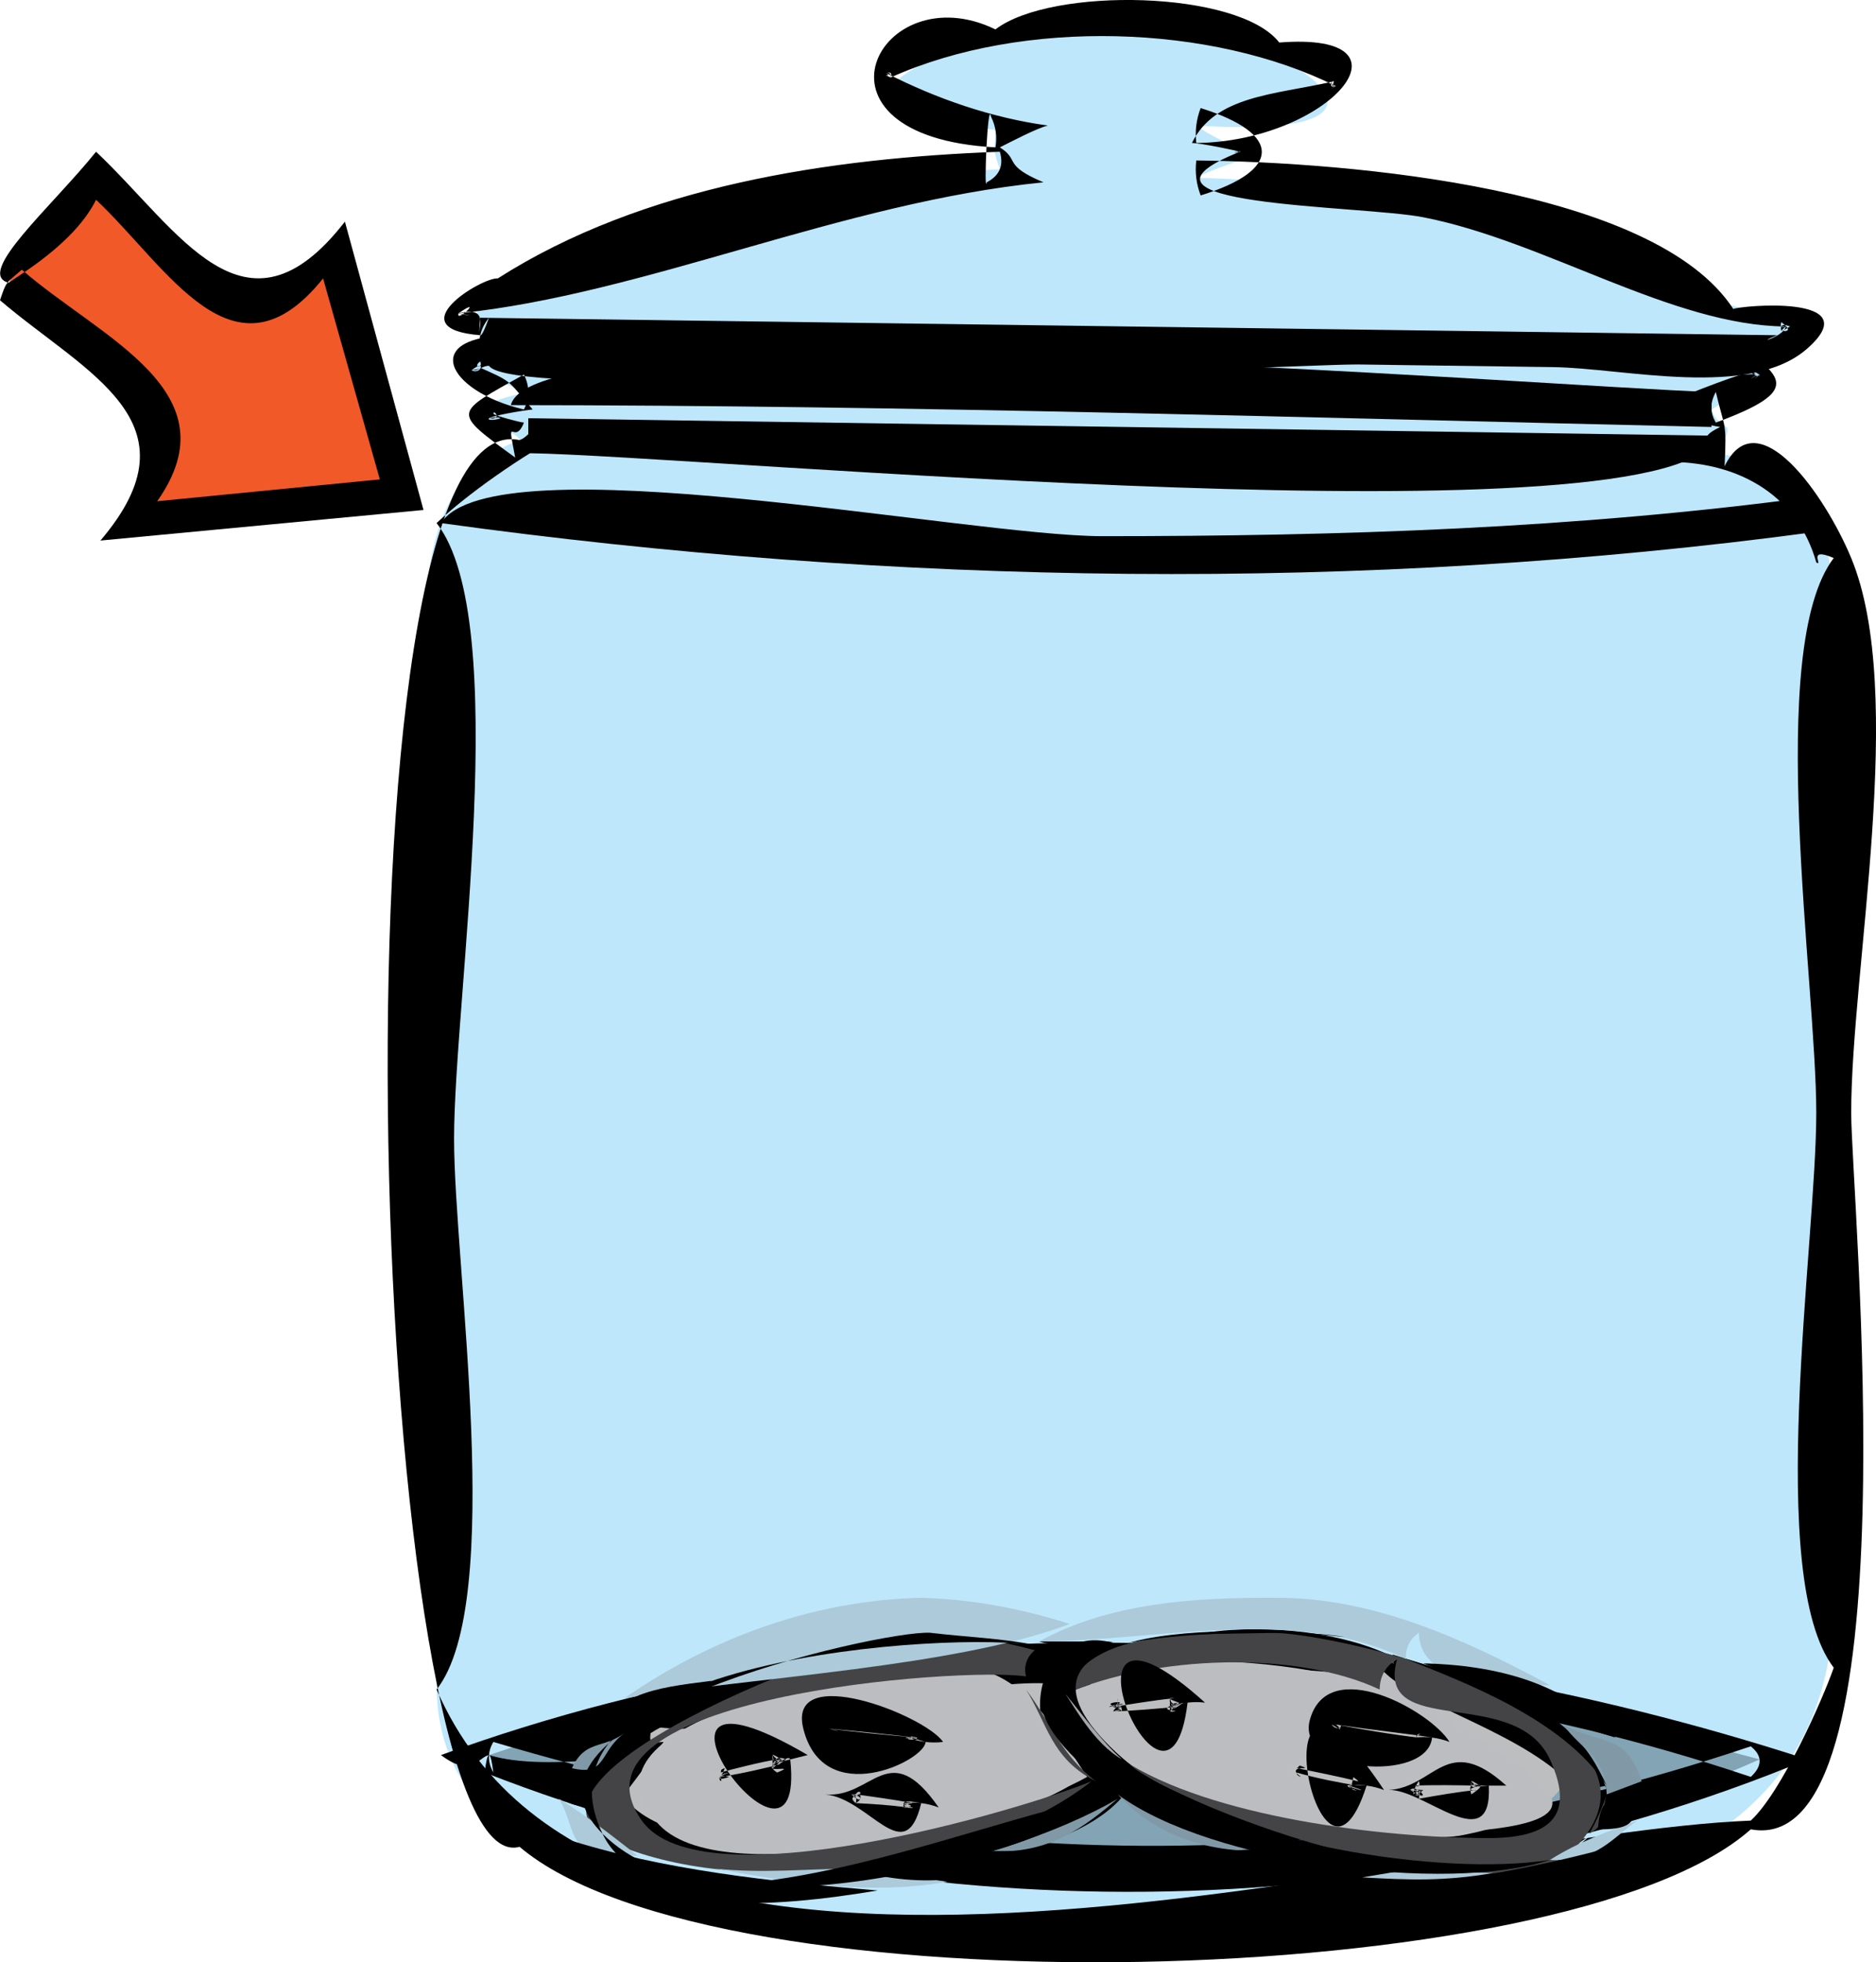 <svg xmlns="http://www.w3.org/2000/svg" xmlns:xlink="http://www.w3.org/1999/xlink" version="1.1" id="Layer_1" x="0px" y="0px" enable-background="new 0 0 822.05 841.89" xml:space="preserve" viewBox="252.5 254.59 322.26 336.87">
<path fill-rule="evenodd" clip-rule="evenodd" fill="#BEE7FB" d="M341.75,330.14c-24.006,8.778-14.25,46.585-14.25,66.167  c0,49.176,0,98.353,0,147.53c0,46.568,82.783,40.554,115.473,40.554c47.592,0,124.527,5.16,124.527-55.64  c0-50.869,0-101.738,0-152.608c0-18.214,3.375-40.46-20.25-43.752c4.287-6.454,0.667-3.249-0.75-7.5  c3.347-1.97,7.083-5.046,9.75-6.75c-31.985-9.672-75.081-2.489-108.455-2.605c-33.144-0.116-85.106-10.081-115.795,1.855  c3.562,1.729,6.947,3.128,11.25,4.5c-1.722,0.434-7.655,1.397-8.25,3.75C336.177,329.031,340.714,327.922,341.75,330.14z"/>
<path fill-rule="evenodd" clip-rule="evenodd" d="M341.75,330.14c-34.467-7.31-25.633,248.651,0,241.5  c33.708,28.595,180.027,25.079,211.5-3c28.166,5.285,17.25-108.776,17.25-123c0-24.793,9.593-72.07,0-95.25  c-4.424-10.69-16.065-27.442-21.75-15.75c0.379-7.988,0.053-6.094-1.5-12.75c-1.018,1.789-1.018,3.539,0,5.25  c14.846-5.488,12.046-7.876,2.25-14.25c-15.917-10.356-72.43-0.252-90.984-0.317c-39.277-0.137-78.554-0.274-117.832-0.411  c-16.304-0.057-11.553,9.602,1.816,12.728c1-2,1-4,0-6c-12.036,6.766-12.565,6.201-1.5,14.25c-1.593-8.18-0.191-1.68,1.5-6  c-0.719-0.046-4.73-1.118-5.25-1.5c0.043-0.935,1.633,1.176-0.75,0.75c0.185,0.11,4.076-0.711,0,0c2,0,2,0,0,0  c4.698-0.408-0.626,0.808,0,0c0.765-0.471,5.647-1.312,7.5-1.5c-4.56-5.32-3.309-4.639-9.75-7.5c0.75,0.25,1,0,0.75-0.75  c-1.814,1.294,1.98,0.97-1.5,1.5c1.619,0.927,2.642-2.038,0,0c2,0,2,0,0,0c2,0,2,0,0,0c1.75,0,2,0,0.75,0c1,0,1,0,0,0  c0.863-0.247,1.316-0.744,2.25-0.75c3.491,5.306,82.058,1.042,100.205,1.105c29.738,0.104,94.9-4.862,112.045,0.395  c1.849,0.209,4.592-0.19,6,0c-2,1-2,1,0,0c-2.75,2.403,1.512-1.177-1.5,0.75c1.732-1.375,1.139,0.226,1.5-0.75  c-4.347-2.542,0.161,1.348,0,0c-1.254,0.144-1.838-1.364-0.75-0.75c-5.776,1.691-12.273,4.419-18,6.75c4.062,0.483,8.089,2.405,12,3  c-1,0-1,0,0,0c-0.713,0.391-3.317,1.457-2.25,3c1.613-0.61-4.075,2.208-6,3c11.892,0.186,21.586,6.018,24.75,17.25c1-1,1-1,0,0  c1.314,0.805-1.773-2.788,3-0.75c-11.851,15.541-3,72.877-3,95.25s-8.851,79.709,3,95.25c-1.921,5.526-8.967,21.378-14.25,26.25  c-1-2-1-2,0,0c-57.941,2.371-195.503,46.791-225.75-22.5c11.837-15.076,3-72.646,3-94.565c0-23.979,10.092-89.009-3-105.685  c5.273-4.976,14.394-11.41,22.5-15.75C344.387,325.708,343.935,329.457,341.75,330.14z"/>
<path fill-rule="evenodd" clip-rule="evenodd" fill="#BEE7FB" d="M335,312.14c-10.344-13.507,73.624-27.976,89.25-28.5  c-1.492-4.228-0.746-3.305-0.75-6.75c-43.172-4.995,2.581-18.75,21-18.75c25.983,0,58.838,20.893,13.5,18  c1.537,1.331,7.905,4.321,9.75,5.25c-2.194,0.752-7.768,2.493-9.75,3.75c38.679,0.419,67.931,16.913,103.5,24.75  c-14.453,15.558-72.176,4.329-92.982,4.048C424.012,313.339,379.506,312.74,335,312.14z"/>
<path fill-rule="evenodd" clip-rule="evenodd" d="M335,312.14c-0.789-0.534,2.048-5.229-3.75-3.75c-0.451,1.806,4.538-3.152,0,0  c2,0,2,0,0,0c4.28,0.654-0.06,0.121,0,0c32.129-3.322,65.777-19.048,100.5-22.5c-7.131-3-3.986-3.807-7.5-6c1,0,1,0,0,0c1,0,1,0,0,0  c1,0,1,0,0,0c1.734-0.854,6.277-3.27,8.25-3.75c-9.611-1.305-19.147-4.595-27.75-9c1,0,1,0,0,0c1.099,0.85-1.198-0.091,0.75,0.75  c0.25-0.75,0-1-0.75-0.75c0.903-0.26,0.703,0.721,0.75,0.75c0-1,0-1,0,0c22.755-10.238,55.258-9.133,76.5,1.5  c-1.923,0.913,0.038,0.02,0,0c-1.264,0.118,0.276-1.208-0.75-0.75c-0.25,0.75,0,1,0.75,0.75c-0.998,0.236-0.635-0.663-0.75-0.75  c0,1,0,1,0,0c-9.958,2.224-20.058,2.405-24,10.5c1.49,0.008,7.554,1.274,8.25,1.5c-2.208,0.446,0.258,0.062,0,0c-1,0-1,0,0,0  c0.632-0.2-2.376,0.136,0,0c-23.687,9.42,20.689,9.14,31.5,11.25c20.935,4.085,42.693,18.594,62.25,18.75c-1,1-1,1,0,0  c-1.212,1.053-0.962,1.053,0.75,0c-1.25-0.5-1.75-0.25-1.5,0.75c2.4,0.285,0.292-1.257,0-1.5c-0.25,0.75,0,1,0.75,0.75  c-0.148,1.659-5.821,3.291-1.5,1.5c-74.25-1-148.5-2-222.75-3c-0.447,4.013,0.053,4.013,1.5,0c-1.447,1.776-1.947,3.776-1.5,6  c61.432,0.825,122.864,1.649,184.297,2.474c12.245,0.165,33.828,5.534,43.703-3.224c10.578-9.381-11.715-7.321-12.75-6.75  c-13.472-20.715-65.562-25.218-92.25-25.5c-0.242,2.061,0.008,4.061,0.75,6c13.875-4.266,14.126-10.563,0-15  c-0.742,1.939-0.992,3.939-0.75,6c22.84-0.287,39.069-19.19,14.25-17.25c-6.932-8.986-39.167-9.609-48.75-2.25  c-19.896-9.698-34.736,18.383,0,20.25c0.316-1.842,0.066-3.592-0.75-5.25c-0.594-3.339-1.276,13.768-0.75,11.25  c2.207-1.146,2.957-2.896,2.25-5.25c-29.147,1.074-61.236,5.81-86.25,21.75C335.365,302.133,320.686,311.01,335,312.14z"/>
<path fill-rule="evenodd" clip-rule="evenodd" d="M340.25,324.14c68.742,0.028,137.53,2.188,206.25,3.75c0-2,0-4,0-6  C518.449,321.014,344.679,306.841,340.25,324.14z"/>
<path fill-rule="evenodd" clip-rule="evenodd" d="M547.25,329.39c-68-1-136-2-204-3c0,2,0,4,0,6  C373.077,332.829,541.345,348.614,547.25,329.39z"/>
<path fill-rule="evenodd" clip-rule="evenodd" d="M328.25,344.39c77.712,10.758,158.49,11.988,236.25,1.5c-0.25-2-0.5-4-0.75-6  c-40.693,5.452-80.901,6.75-121.898,6.75C418.656,346.64,337.353,330.26,328.25,344.39z"/>
<path fill-rule="evenodd" clip-rule="evenodd" fill="#83A4B5" d="M336.5,555.89c71.705-24.356,146.401-18.811,218.25,0.75  C488.581,586.13,402.924,581.218,336.5,555.89z"/>
<path fill-rule="evenodd" clip-rule="evenodd" d="M336.5,555.89c19.854,6.037,74.811-12.382,101.611-13.306  c38.635-1.332,78.506,4.692,115.139,17.056c2.023-1.876,2.023-3.626,0-5.25c-73.581,24.768-142.425,20.927-216-0.75  c-1.018,1.711-1.018,3.461,0,5.25c-0.5-4-1-4-1.5,0c71.836,28.099,155.985,27.22,227.25-2.25  c-76.214-24.725-158.641-28.398-234.75-0.75C333.596,559.925,334.661,556.221,336.5,555.89z"/>
<path fill-rule="evenodd" clip-rule="evenodd" fill="#BCBEC0" d="M364.25,552.14c-29.397,24.656,64.217,29.476,77.25,9  C463.574,526.462,379.525,542.128,364.25,552.14z"/>
<path fill-rule="evenodd" clip-rule="evenodd" d="M364.25,552.14c-29.983,3.956,5.622,22.948,20.25,24  c13.762,0.989,55.856-0.299,63-16.5c17.283-39.201-71.492-18.428-86.25-9.75c12.142,6.479,64.962-10.723,76.5-5.25  c16.341,17.925-18.503,20.837-26.25,27c-12.1-6.236-43.857,5.688-53.25-10.5c1.111,0.428,1.27,1.076,1.5,0.75  c0.496-0.557-6.048-1.915,0,0.75c2.25-3,4.5-6,6.75-9C364.631,553.729,363.989,554.174,364.25,552.14z"/>
<path fill-rule="evenodd" clip-rule="evenodd" fill="#BCBEC0" d="M490.25,541.64c63.777,14.335,17.217,37.661-23.25,26.25  c-9.289-2.619-39.905-10.676-33.75-24.75C438.267,531.668,481.486,538.058,490.25,541.64z"/>
<path fill-rule="evenodd" clip-rule="evenodd" d="M490.25,541.64c6.159,5.999,24.875,10.704,33,20.25c-1,0-1,0,0,0  c-11.229,14.456-60.364,7.688-75.75-3.75c-31.562-23.464,27.688-20.223,42-13.5c0.028-2.3,1.028-4.05,3-5.25  c-12.671-6.723-35.546-6.648-44.25-0.75c-19.625-11.766-24.876,22.502-2.25,21.75c2.997,8.434,25.425,14.426,33.75,8.25  c7.183,9.718,44.499,14.035,48.75-7.5c-4.001,0.742-4.001,0.992,0,0.75c-4.685-15.16-22.842-18.777-36.75-23.25  C492.045,547.207,492.531,534.298,490.25,541.64z"/>
<path fill-rule="evenodd" clip-rule="evenodd" fill="#BCBDC0" d="M359.75,561.89L359.75,561.89z M412.25,540.89  c-14.437,0.626-63.213,9.554-46.5,27c11.722,12.236,60.536-0.836,73.5-8.25C432.174,548.787,426.24,538.62,412.25,540.89z"/>
<path fill-rule="evenodd" clip-rule="evenodd" fill="#444446" d="M359.75,561.89L359.75,561.89z M358.25,561.14L358.25,561.14  L358.25,561.14z M410.75,534.89c-10.729,0.28-78.012,26.095-51.375,36.75c22.398,8.959,61.547,3.775,80.625-11.25  c-12.173,4.993-67.016,21.172-77.25,6.75c-15.085-21.256,54.853-26.46,66-24.75c-0.416-1.777,0.084-3.277,1.5-4.5  C423.879,536.186,417.363,535.067,410.75,534.89z"/>
<path fill-rule="evenodd" clip-rule="evenodd" fill="#444446" d="M428.75,544.64c3.645,5.788,4.324,11.901,12,15.75  C434.754,555.868,433.03,550.32,428.75,544.64z"/>
<path fill-rule="evenodd" clip-rule="evenodd" fill="#ACCADA" d="M398.75,575.39c-7.888,0.042-15.37,0.853-23.25,0  c13.313,2.477,26.333,4.592,39.75,2.25C409.765,576.892,404.265,575.852,398.75,575.39z M348.5,563.39  c3.491,5.604,0.5,10.604,13.5,9.75C356.974,569.223,353.358,566.374,348.5,563.39z M410.75,528.89  c-18.35,0.418-35.972,6.81-51,17.25c22.375-3.645,56.907-5.346,76.5-12.75C427.999,530.718,419.443,529.147,410.75,528.89z"/>
<path fill-rule="evenodd" clip-rule="evenodd" d="M349.25,570.14c11.586,14.347,37.132,11.829,54,9  C385.305,577.616,366.436,575.729,349.25,570.14z"/>
<path fill-rule="evenodd" clip-rule="evenodd" fill="#8199A6" d="M444.5,563.39c-7.361,3.227-13.781,6.927-21.75,9  C432.875,572.917,438.803,568.175,444.5,563.39z M359.75,552.14c-3.833,2.764-6.742,1.119-9,6  C356.763,559.587,355.399,555.277,359.75,552.14z"/>
<path fill-rule="evenodd" clip-rule="evenodd" d="M422.75,572.39c-8.138,1.227-15.645,3.018-24,3c10.753,3.383,22.45,2.575,32.25-3  C428.25,572.39,425.5,572.39,422.75,572.39z M350.75,558.14c0.912,3.103-5.644,5.684,3,6.75  C355.408,559.662,351.295,559.996,350.75,558.14z M374.75,543.14c-10.264,1.293-16.89,2.041-21.75,11.25  C360.167,550.874,367.551,547.642,374.75,543.14z M431,536.39C427.804,537.436,431.163,536.336,431,536.39L431,536.39z"/>
<path fill-rule="evenodd" clip-rule="evenodd" d="M412.25,534.89c-8.885-0.409-75.862,14.888-56.25,34.5  c18.36,18.36,69.215,5.397,88.5-6c-12.371-1.514-77.466,29.188-88.5,6c-14.398-30.258,60.171-34.922,75-32.25  C424.898,535.832,418.551,535.655,412.25,534.89z"/>
<path fill-rule="evenodd" clip-rule="evenodd" d="M440.75,560.39C438.453,558.773,445.04,563.411,440.75,560.39L440.75,560.39z"/>
<path fill-rule="evenodd" clip-rule="evenodd" fill="#BEDFF0" d="M483.5,535.64c3.004,0.972,6.04,2.113,9,3  C489.521,536.949,486.622,536.651,483.5,535.64z"/>
<path fill-rule="evenodd" clip-rule="evenodd" fill="#BEDFF0" d="M527,568.64c-2.706,1.979-5.13,3.799-8.25,5.25  C522.589,573.141,524.364,570.568,527,568.64z"/>
<path fill-rule="evenodd" clip-rule="evenodd" fill="#8EA8B6" d="M528.5,561.14C528.5,561.807,528.5,564.473,528.5,561.14  L528.5,561.14z"/>
<path fill-rule="evenodd" clip-rule="evenodd" fill="#444446" d="M528.5,562.64c-0.788,2.344-1.753,4.605-3,6.75  C528.888,567.588,527.548,565.473,528.5,562.64z"/>
<path fill-rule="evenodd" clip-rule="evenodd" fill="#BCBDC0" d="M469.25,540.89c-11.678-0.336-23.335-0.042-33.75,4.5  c10.836,17.865,39.919,24.418,60,24c49.492-1.031,8.143-14.705-5.25-27.75C487.497,542.505,477.136,541.137,469.25,540.89z"/>
<path fill-rule="evenodd" clip-rule="evenodd" fill="#444446" d="M492.5,539.39L492.5,539.39z M471.5,534.89  c-13.259,0.486-31.828-1.164-36,10.5c15.183-6.621,39.546-7.539,54-0.75c0.028-2.3,1.028-4.05,3-5.25  c-3.912,13.968,20.315,4.329,26.25,17.25c3.943,8.586,1.372,13.5-10.5,13.5c-18.197,0-47.924-3.561-63-13.5  c10.819,9.217,65.502,28.303,78,15C543.2,550.406,486.704,535.597,471.5,534.89z"/>
<path fill-rule="evenodd" clip-rule="evenodd" fill="#ACCADA" d="M495.5,575.39c-3,0.5-6,1-9,1.5  c7.962,0.455,14.198,0.687,22.5-0.75C504.483,576.078,500.011,575.502,495.5,575.39z M533.75,567.14  c-5.46,2.059-9.848,3.528-15,6.75C526.666,574.477,529.79,569.812,533.75,567.14z M496.25,534.89L496.25,534.89z M471.5,528.89  c-13.765-0.061-28.426,0.838-40.5,7.5c20.402-0.077,44.072-6.236,63,3c-0.058-1.957,0.692-3.457,2.25-4.5  c0.008,7.699,10.719,9.288,22.5,9C504.193,536.062,488.321,528.771,471.5,528.89z"/>
<path fill-rule="evenodd" clip-rule="evenodd" d="M532.25,570.89c-12.667,3.58-25.735,6.214-39,7.5  C506.952,582.327,523.846,583.663,532.25,570.89z"/>
<path fill-rule="evenodd" clip-rule="evenodd" fill="#8199A6" d="M444.5,562.64c7.552,8.374,19.354,11.138,30.75,9  C464.213,571.498,453.721,568.738,444.5,562.64z M521,550.64c3.249,4.505,7.206,5.345,7.5,12c2-0.75,4-1.5,6-2.25  C531.905,552.068,527.644,554.207,521,550.64z"/>
<path fill-rule="evenodd" clip-rule="evenodd" d="M475.25,571.64c-4.25,0.25-8.5,0.5-12.75,0.75c11.017,3.229,21.787,4.186,33,3  C488.879,573.585,482.012,572.265,475.25,571.64z M534.5,560.39c-3.534,4.359-7.049,0.679-7.5,8.25  C536.732,568.763,531.26,564.387,534.5,560.39z M497,540.14c10.974,4.504,21.683,9.447,33,12.75  C521.525,543.43,509.604,540.472,497,540.14z M443.75,536.39c-4.25,0-8.5,0-12.75,0C434.753,537.607,441.439,536.586,443.75,536.39z  "/>
<path fill-rule="evenodd" clip-rule="evenodd" fill="#A4A6A9" d="M428.75,542.39C429.659,547.919,428.666,541.88,428.75,542.39  L428.75,542.39z"/>
<path fill-rule="evenodd" clip-rule="evenodd" d="M442.25,561.14C447.195,565.275,443.655,562.315,442.25,561.14L442.25,561.14z   M431,537.14c0.211,2.202-3.818,2.808-1.5,5.25C437.879,537.57,431.152,538.727,431,537.14z"/>
<path fill-rule="evenodd" clip-rule="evenodd" d="M494,539.39c9.927,3.973,27.019,10.301,34.5,21.75  C522.434,547.527,507.803,543.571,494,539.39z M492.5,538.64C492.781,538.886,495.145,540.957,492.5,538.64L492.5,538.64z   M469.25,534.89c-23.588,0.084-56.666,3.976-24.75,27.75c15.869,11.82,56.524,17.068,74.25,11.25  c-18.883,2.946-55.411-2.953-70.5-15c-31.174-24.889,11.55-25.938,35.25-23.25C478.717,534.792,474.106,534.944,469.25,534.89z"/>
<path fill-rule="evenodd" clip-rule="evenodd" fill="#A4A6A9" d="M435.5,545.39c1.371,1.869,4.852,8.498,9.75,11.25  C441.46,553.262,438.681,549.185,435.5,545.39z"/>
<path fill-rule="evenodd" clip-rule="evenodd" fill="#BCBEC0" d="M388.25,556.64c-5.344,1.55-7.352,5.753-13.5,3  C379.09,554.701,382.962,557.379,388.25,556.64z"/>
<path fill-rule="evenodd" clip-rule="evenodd" d="M388.25,556.64c-0.364-0.924-1.924,1.263-3,0c-0.237,1.369,0.513,1.369,2.25,0  c-1.933-0.984-2.117,1.269-2.25-0.75c-0.25,1,0.25,1.25,1.5,0.75c-1.711-1.054-1.961-1.054-0.75,0c-1-1-1-1,0,0  c-2.58,0.367-8.001,1.749-9.75,2.25c2.45-1.923-0.002,0.001,0,0c0.444,0.128-0.442-0.417,0.75-0.75  c-0.854,2.377-1.286,1.008,0.75,0.75c-2.061,0.672-2.208,1.546,0,0.75c-3.173-0.804-0.713,1.9-1.5,0c2.76-0.375,8.41-1.63,10.5-2.25  c-1.711,0.263-1.961,0.763-0.75,1.5c4.124-1.664-4.291,0.795,0.75-2.25c-1.224,0.053-1.724,0.553-1.5,1.5  c2.028-1.712,2.028-1.962,0-0.75c2-0.5,4-1,6-1.5C355.527,535,391.185,583.725,388.25,556.64z"/>
<path fill-rule="evenodd" clip-rule="evenodd" fill="#BCBEC0" d="M410.75,564.14c-4.125,0.293-7.669,3.673-13.5,0  C402.271,557.452,405.343,562.975,410.75,564.14z"/>
<path fill-rule="evenodd" clip-rule="evenodd" d="M410.75,564.14c-3.232-0.578-2.916-0.231-1.5,0c-2.609-0.535-8.38-1.318-9.75-1.5  c0.574-1.07,1.498,0.167,0,0c1.25,0,1,0-0.75,0c2,0,2,0,0,0c2,0,2,0,0,0c1.224,1.171,1.724,1.171,1.5,0  c-0.524,0.268-2.173,0.335-0.75,1.5c1.211-0.737,0.961-1.237-0.75-1.5c1.264,0.36,0.734,1.406,0.75,1.5c0-1,0-1,0,0  c3.365,0.169,5.609,0.317,9,0.75c0.308,0.406-2.103-0.702,0.75-0.75c-1.25-0.5-1.75-0.25-1.5,0.75c4.724,0.342-3.092-0.57,1.5-0.75  c-3.754,0.509,2.156,0.941-1.5,0c2.061-0.242,4.061,0.008,6,0.75c-8.591-12.346-11.38-1.479-19.5-2.25  C401.882,563.364,407.972,575.717,410.75,564.14z"/>
<path fill-rule="evenodd" clip-rule="evenodd" fill="#BCBEC0" d="M411.5,553.64c-7.353,1.504-11.425,4.078-18-2.25  C400.826,546.369,404.853,550.131,411.5,553.64z"/>
<path fill-rule="evenodd" clip-rule="evenodd" d="M411.5,553.64c-3.309-0.945-2.926-1.162-1.5-0.75  c-4.062-0.436-10.963-1.224-15-1.5c2.593,0.023,1.49,0.067,0,0c2,0,2,0,0,0c2,0,2,0,0,0c2,0,2,0,0,0c0.773,0.098,2.774,0.829,0,0  c4.399,0.518,10.804,1.173,15,1.5c0.614,0.587-4.706-0.272,0,0c-2,0-2,0,0,0c-4.541,0.353,3.009,0.62-1.5,0  c1.939,0.742,3.939,0.992,6,0.75c-3.124-4.621-26.917-13.854-24-2.25C393.995,565.29,411.338,556.909,411.5,553.64z"/>
<path fill-rule="evenodd" clip-rule="evenodd" fill="#BCBEC0" d="M498.5,552.89C477.822,557.834,479.453,543.066,498.5,552.89  L498.5,552.89z"/>
<path fill-rule="evenodd" clip-rule="evenodd" d="M498.5,552.89c-2.373-0.457-9.707-1.205-16.5-2.25c1.955-0.03,0.019,0.003,0,0  c1.25,0,1,0-0.75,0c0.951,1.511,3.085-0.182,0,0c1.712,1.054,1.962,1.054,0.75,0c3.229,0.769-0.145-0.017,0,0  c2.602,0.537,10.662,1.911,14.25,2.25c-0.816-0.24-1.098-0.138,0,0c-1.25,0-1,0,0.75,0c-3.211,0.233,1.166-1.647-1.5,0  c2.061-0.242,4.061,0.008,6,0.75c-3.244-5.304-20.925-15.176-24-3.75C475.047,559.005,497.735,560.705,498.5,552.89z"/>
<path fill-rule="evenodd" clip-rule="evenodd" fill="#BCBEC0" d="M508.25,561.14c-4.613,0.837-7.966,4.312-14.25,1.5  c0-0.5,0-1,0-1.5C499.721,557.36,502.835,560.892,508.25,561.14z"/>
<path fill-rule="evenodd" clip-rule="evenodd" d="M508.25,561.14c-3.48,0.356-2.895,0-1.5,0c-0.643-0.569-1.621,0.735-1.5-0.75  c-0.25,1,0.25,1.25,1.5,0.75c-1.712-1.054-1.962-1.054-0.75,0c-1-1-1-1,0,0c-2.899-0.085-7.623-0.136-10.5,0  c0.75,0.25,1,0,0.75-0.75c-0.031-0.315-2.553,4.225,0.75,1.5c-1.775,0.448-2.416-0.214,0,0c-4.628,1.28,2.419,1.146-2.25,0  c1.055-1.201,4.27,2.672,0,0c1.456,0.625,1.678-0.389,1.5,1.5c0.177-0.677-0.073-1.177-0.75-1.5c1.093,0.145,0.747,1.568,0.75,1.5  c0-1,0-1,0,0c3.36-0.608,6.801-1.188,9.75-1.5c0.762,0.114-2.865,0.141,0.75-0.75c-1.5-0.5-2,0-1.5,1.5  c2.061-1.354,2.061-1.854,0-1.5c2,0,4,0,6,0c-10.285-9.286-12.223,0.331-20.25,0.75C496.979,561.578,508.872,573.81,508.25,561.14z"/>
<path fill-rule="evenodd" clip-rule="evenodd" fill="#BCBEC0" d="M456.5,546.89c-5.249,0.854-8.365,5.268-14.25,0.75  C447.976,543.263,451.091,546.79,456.5,546.89z"/>
<path fill-rule="evenodd" clip-rule="evenodd" d="M456.5,546.89c-3.888,0.532-1.36,1.925-3,0c-0.237,1.369,0.513,1.369,2.25,0  c-1.736,0.695-2.201,0-2.25-0.75c-0.25,1,0.25,1.25,1.5,0.75c-2-1-2-1,0,0c-2-1-2-1,0,0c-1.782-0.611-2.032-0.861-0.75-0.75  c-1,0-1,0,0,0c-3.117,0.248-9.49,1.33-10.5,1.5c0.677-0.323,0.927-0.823,0.75-1.5c0.171,1.52-0.15,1.283-1.5,1.5  c5.442-0.986,0.202-0.429,0,0c5.536-1.522-3.485-0.607,2.25,0c-2.516,0.471-1.614-1.025,0,0.75c-0.177-2.23-1.678,0.118-1.5,0  c1.369-0.025,1.844-0.629,0,0c2.288-0.011,8.681-0.55,10.5-0.75c-1.03,0.677-1.03,0.927,0,0.75c1.222-0.188-3.953,0.024,0.75-1.5  c-1.224,0.053-1.724,0.553-1.5,1.5c2.027-1.712,2.027-1.962,0-0.75c1.939-0.742,3.939-0.992,6-0.75  C430.79,521.032,453.171,574.783,456.5,546.89z"/>
<path fill-rule="evenodd" clip-rule="evenodd" fill="#BCBEC0" d="M487.25,561.14c-4.624-0.523-8.71,3.036-13.5-3  C480.143,555.3,482.52,559.693,487.25,561.14z"/>
<path fill-rule="evenodd" clip-rule="evenodd" d="M487.25,561.14c-2.963-0.591-2.746,0.993-2.25-1.5  c-0.175-0.009,1.024,0.711,0.75,0.75c-1-1-1-1,0,0c-2.984-0.754-8.203-1.81-10.5-2.25c3.358-0.84,0.215,0.027,0,0  c0.605-0.226,0.077-0.83,1.5,0c-1.727-0.06-2.303,0.457-0.75,1.5c-0.923-0.256-0.731-0.748-0.75-0.75c1,1,1,1,0,0  c3.192,0.948,7.785,1.84,10.5,2.25c-1.707-0.354-1.957-0.104-0.75,0.75c2.457,0.566-4.56-1.374,1.5-0.75  c-6.729-0.723,4.162,2.05-2.25,0c2.061-0.242,4.061,0.008,6,0.75C467.668,528.024,478.81,587.635,487.25,561.14z"/>
<path fill-rule="evenodd" clip-rule="evenodd" fill="#F15929" d="M254,303.14c3.515-6.476,10.267-12.32,15-18  c13.484,12.294,24.949,32.752,41.25,12.75c3.75,14,7.5,28,11.25,42c-15.75,1.25-31.5,2.5-47.25,3.75  C290.938,324.578,267.72,315.006,254,303.14z"/>
<path fill-rule="evenodd" clip-rule="evenodd" d="M254,303.14c1.734-1.315,11.293-6.774,15-14.25  c12.433,11.679,23.699,32.535,39,13.5c3.25,11.5,6.5,23,9.75,34.5c-12.75,1.25-25.5,2.5-38.25,3.75  c13.33-18.872-9.785-28.011-23.25-39.75c-2.935,2.492-2.662,2.091-3.75,5.25c14.807,12.629,34.64,20.873,17.25,41.25  c18.5-1.75,37-3.5,55.5-5.25c-4.5-16.5-9-33-13.5-49.5c-17.178,22.12-28.444,1.464-42.75-12  C261.33,290.151,248.089,301.594,254,303.14z"/>
</svg>